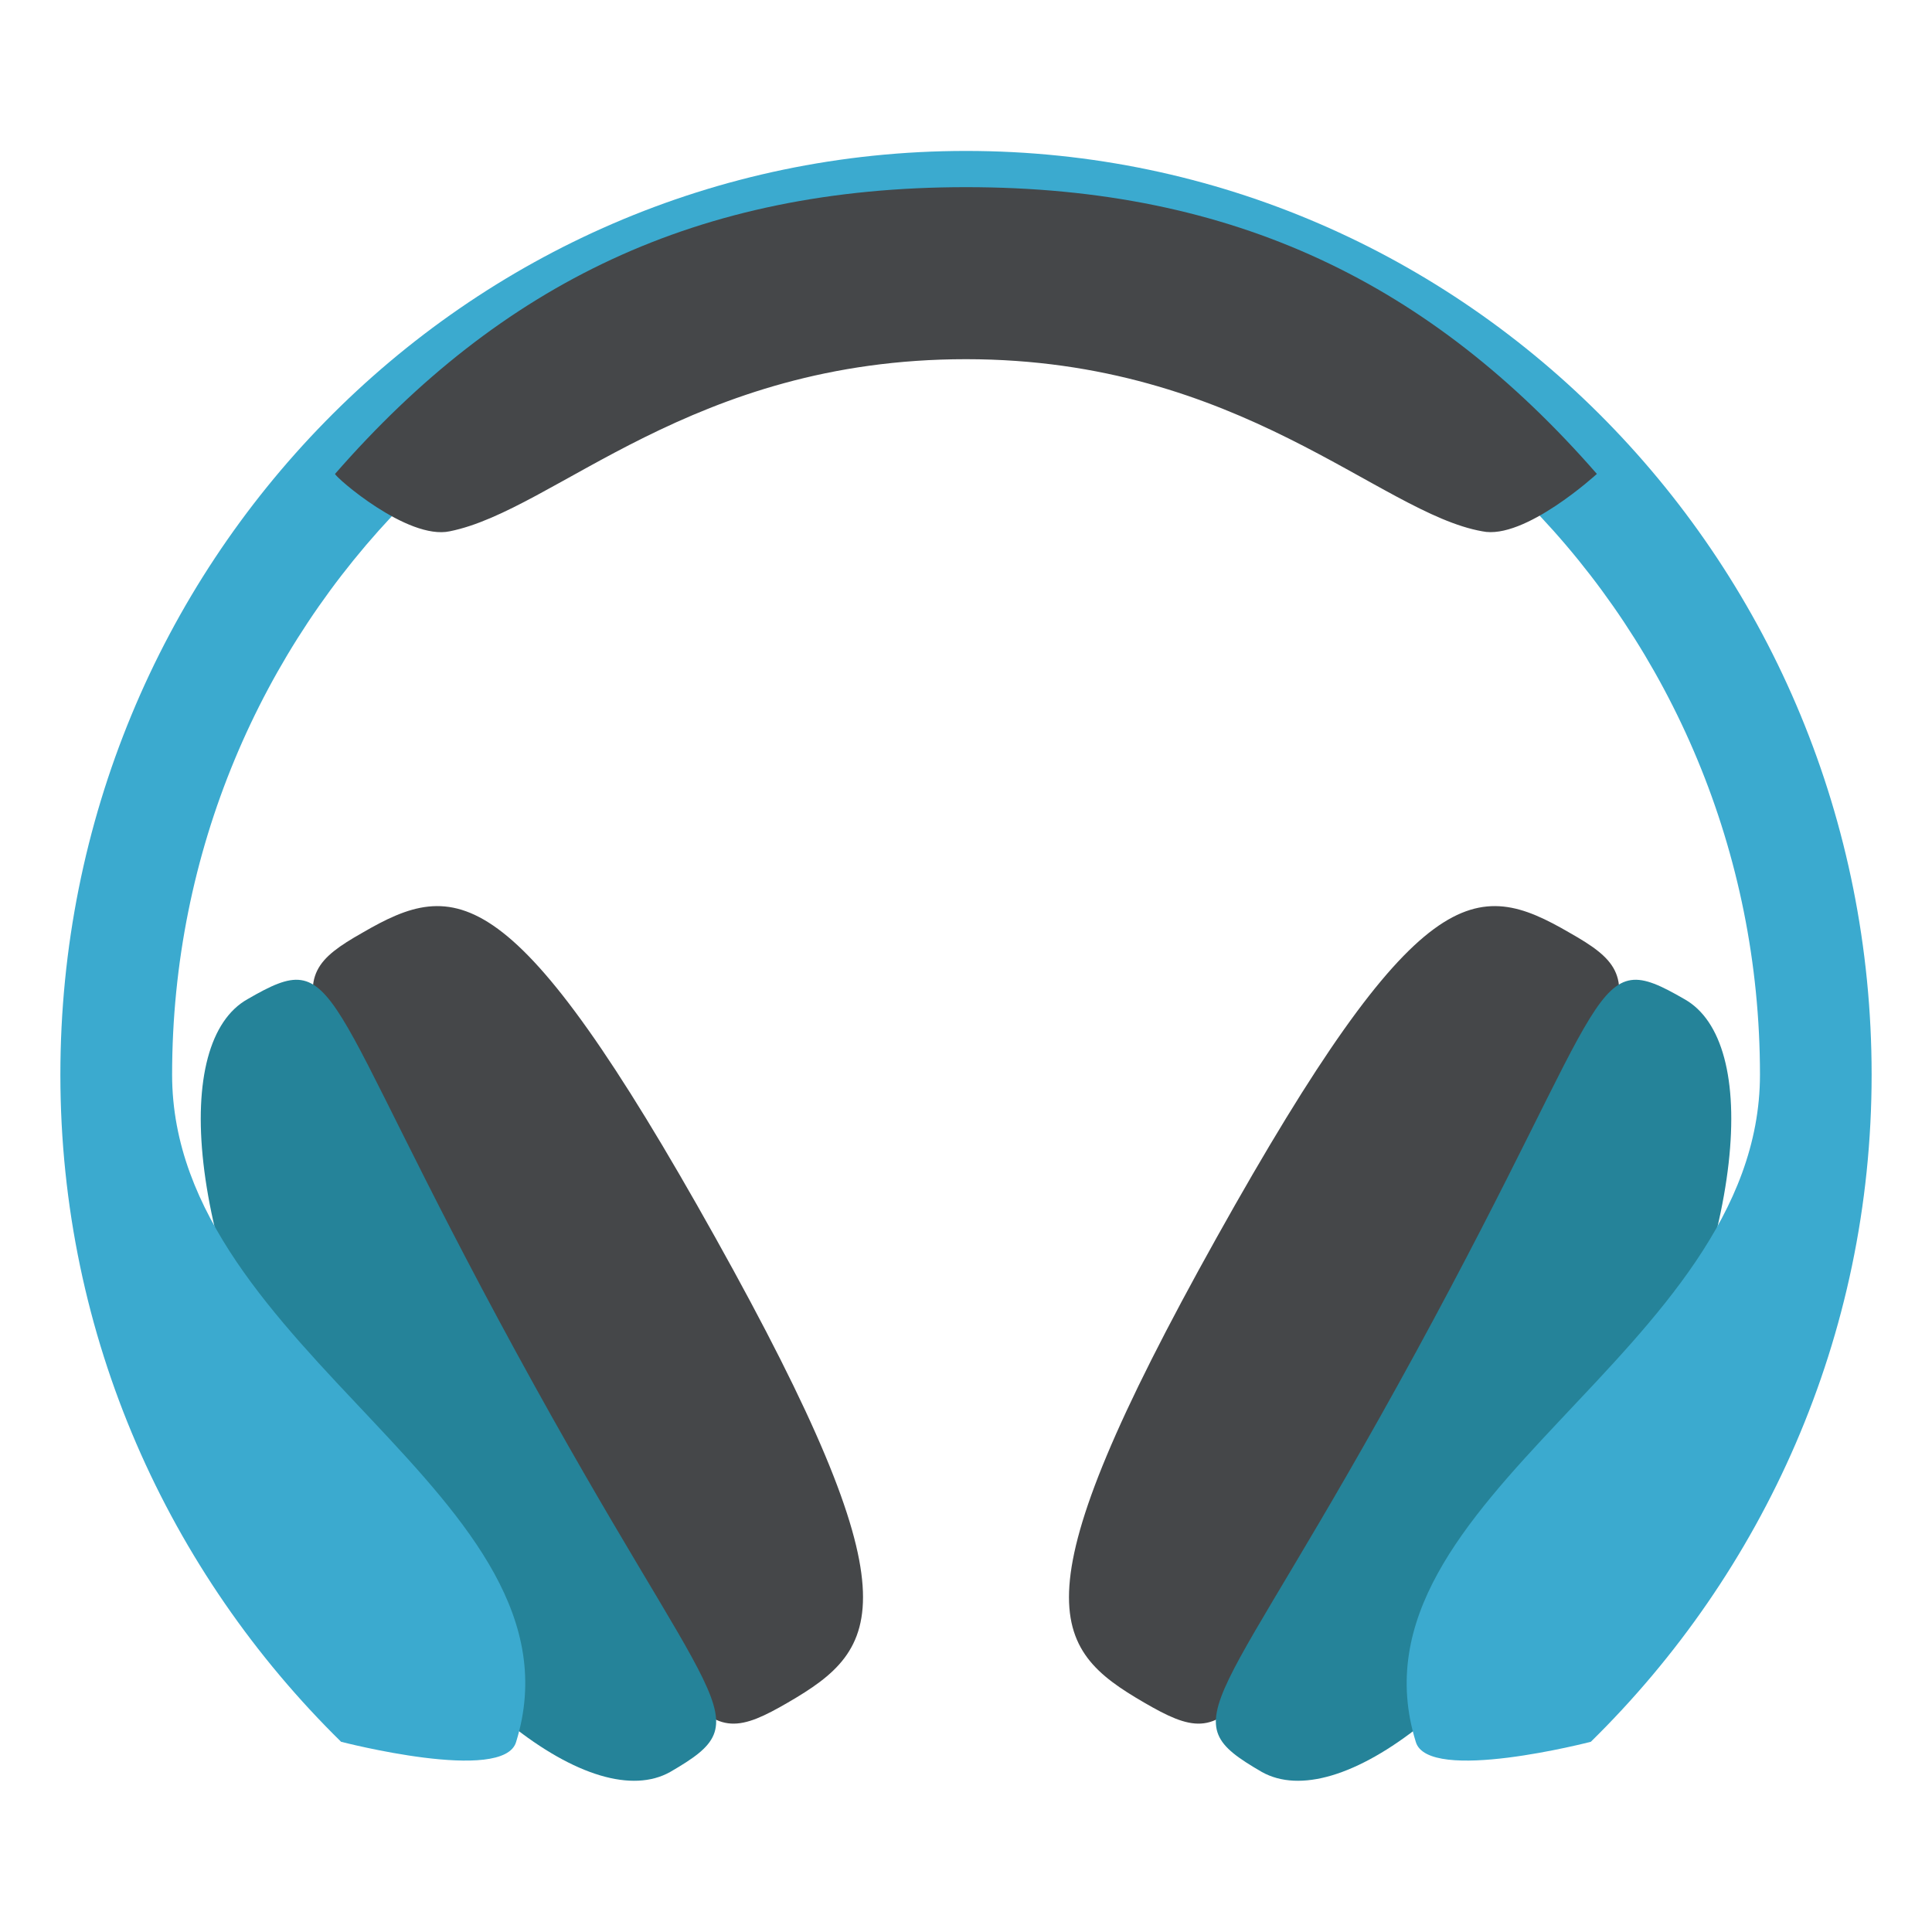 <svg width="24" height="24" viewBox="0 0 24 24" fill="none" xmlns="http://www.w3.org/2000/svg">
<path d="M17.812 16.913C15.338 21.45 15.375 21.825 14.213 21.15C13.05 20.475 12.6 19.875 15.113 15.375C17.625 10.875 18.337 10.912 19.5 11.588C20.625 12.225 20.288 12.412 17.812 16.913Z" fill="#454749"/>
<path d="M20.137 18.262C18.562 21.15 16.613 22.538 15.675 22.012C14.512 21.337 15.113 21.337 17.587 16.8C20.062 12.262 19.762 11.738 20.925 12.412C21.863 12.938 21.712 15.375 20.137 18.262Z" fill="#258399"/>
<path d="M6.188 16.913C8.662 21.45 8.625 21.825 9.787 21.15C10.95 20.475 11.4 19.875 8.887 15.375C6.375 10.875 5.662 10.912 4.5 11.588C3.375 12.225 3.712 12.412 6.188 16.913Z" fill="#454749"/>
<path d="M3.863 18.262C5.438 21.15 7.388 22.538 8.325 22.012C9.488 21.337 8.888 21.337 6.413 16.8C3.938 12.262 4.238 11.738 3.075 12.412C2.138 12.938 2.288 15.375 3.863 18.262Z" fill="#258399"/>
<path d="M4.237 21.637C4.237 21.637 6.263 22.163 6.412 21.637C7.35 18.6 2.138 16.8 2.138 13.35C2.138 7.8 6.562 3.3 12 3.3C17.438 3.3 21.863 7.8 21.863 13.35C21.863 16.8 16.65 18.6 17.587 21.637C17.738 22.163 19.762 21.637 19.762 21.637C21.9 19.538 23.25 16.613 23.25 13.35C23.25 7.013 18.225 1.875 12 1.875C5.775 1.875 0.75 7.013 0.75 13.35C0.75 16.613 2.1 19.538 4.237 21.637Z" fill="#3BAACF"/>
<path d="M5.587 6.6C6.9 6.337 8.587 4.462 12 4.462C15.412 4.462 17.137 6.375 18.413 6.6C18.938 6.712 19.837 5.887 19.837 5.887C17.775 3.525 15.338 2.325 12 2.325C8.662 2.325 6.225 3.525 4.162 5.887C4.162 5.925 5.062 6.712 5.587 6.6Z" fill="#454749"/>
</svg>
